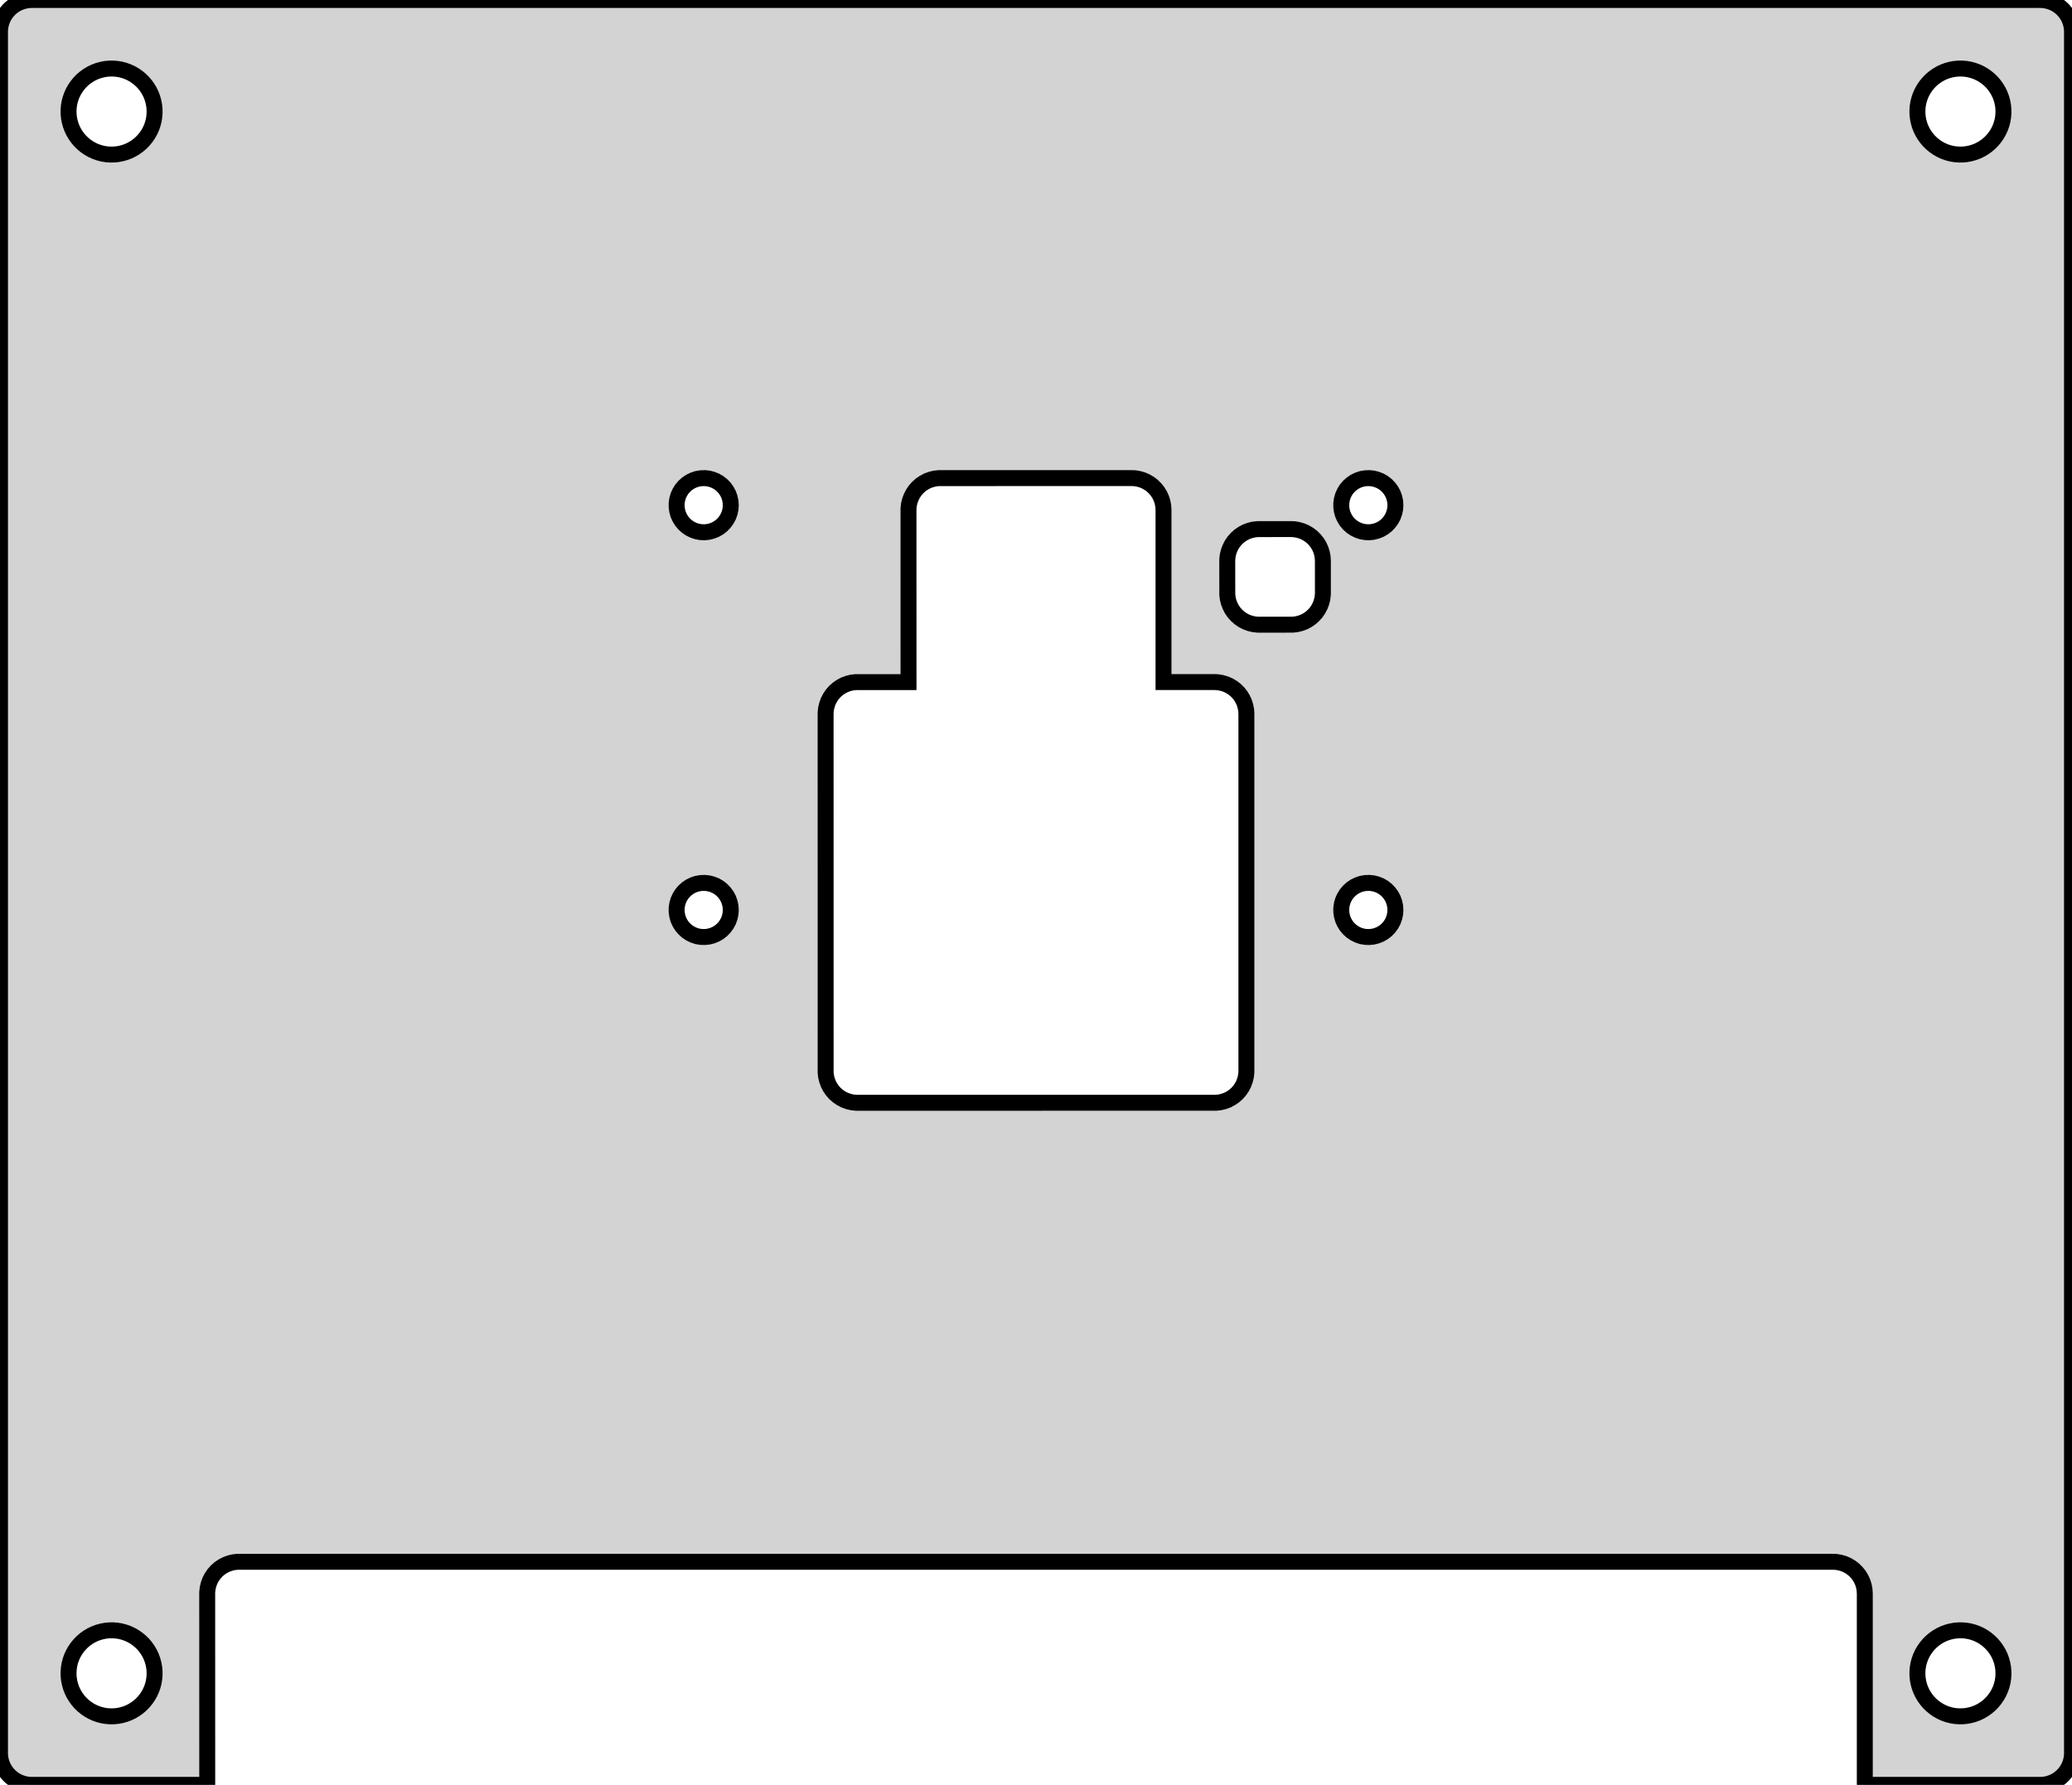 <?xml version="1.0" standalone="no"?>
<!DOCTYPE svg PUBLIC "-//W3C//DTD SVG 1.1//EN" "http://www.w3.org/Graphics/SVG/1.1/DTD/svg11.dtd">
<svg width="65mm" height="56mm" viewBox="0 0 65 56" xmlns="http://www.w3.org/2000/svg" version="1.1">
<title>OpenSCAD Model</title>
<path d="
M 64.063,55.998 L 64.125,55.992 L 64.187,55.982 L 64.249,55.969 L 64.309,55.951 L 64.368,55.93
 L 64.426,55.905 L 64.482,55.876 L 64.536,55.844 L 64.588,55.809 L 64.637,55.77 L 64.684,55.729
 L 64.729,55.684 L 64.77,55.637 L 64.809,55.588 L 64.844,55.536 L 64.876,55.482 L 64.905,55.426
 L 64.93,55.368 L 64.951,55.309 L 64.969,55.249 L 64.982,55.187 L 64.992,55.125 L 64.998,55.063
 L 65,55 L 65,1 L 64.998,0.937 L 64.992,0.875 L 64.982,0.813 L 64.969,0.751
 L 64.951,0.691 L 64.93,0.632 L 64.905,0.574 L 64.876,0.518 L 64.844,0.464 L 64.809,0.412
 L 64.77,0.363 L 64.729,0.315 L 64.684,0.271 L 64.637,0.229 L 64.588,0.191 L 64.536,0.156
 L 64.482,0.124 L 64.426,0.095 L 64.368,0.07 L 64.309,0.049 L 64.249,0.031 L 64.187,0.018
 L 64.125,0.008 L 64.063,0.002 L 64,-0 L 1,-0 L 0.937,0.002 L 0.875,0.008
 L 0.813,0.018 L 0.751,0.031 L 0.691,0.049 L 0.632,0.07 L 0.574,0.095 L 0.518,0.124
 L 0.464,0.156 L 0.412,0.191 L 0.363,0.229 L 0.315,0.271 L 0.271,0.315 L 0.229,0.363
 L 0.191,0.412 L 0.156,0.464 L 0.124,0.518 L 0.095,0.574 L 0.07,0.632 L 0.049,0.691
 L 0.031,0.751 L 0.018,0.813 L 0.008,0.875 L 0.002,0.937 L 0,1 L 0,55
 L 0.002,55.063 L 0.008,55.125 L 0.018,55.187 L 0.031,55.249 L 0.049,55.309 L 0.07,55.368
 L 0.095,55.426 L 0.124,55.482 L 0.156,55.536 L 0.191,55.588 L 0.229,55.637 L 0.271,55.684
 L 0.315,55.729 L 0.363,55.77 L 0.412,55.809 L 0.464,55.844 L 0.518,55.876 L 0.574,55.905
 L 0.632,55.93 L 0.691,55.951 L 0.751,55.969 L 0.813,55.982 L 0.875,55.992 L 0.937,55.998
 L 1,56 L 6.501,56 L 6.5,50 L 6.501,49.948 L 6.515,49.826 L 6.544,49.708
 L 6.586,49.593 L 6.643,49.485 L 6.712,49.384 L 6.793,49.293 L 6.884,49.212 L 6.985,49.143
 L 7.093,49.087 L 7.208,49.044 L 7.326,49.015 L 7.448,49.001 L 57.5,49 L 57.605,49.005
 L 57.725,49.026 L 57.842,49.06 L 57.954,49.109 L 58.059,49.171 L 58.156,49.245 L 58.243,49.331
 L 58.319,49.426 L 58.383,49.531 L 58.434,49.642 L 58.47,49.758 L 58.492,49.878 L 58.5,50
 L 58.5,56 L 64,56 z
M 3.571,4.848 L 3.453,4.849 L 3.335,4.84 L 3.219,4.821 L 3.105,4.791 L 2.994,4.752
 L 2.887,4.703 L 2.785,4.645 L 2.688,4.578 L 2.597,4.503 L 2.513,4.421 L 2.436,4.331
 L 2.368,4.235 L 2.308,4.134 L 2.257,4.027 L 2.216,3.917 L 2.185,3.804 L 2.163,3.688
 L 2.152,3.571 L 2.151,3.453 L 2.16,3.335 L 2.179,3.219 L 2.209,3.105 L 2.248,2.994
 L 2.297,2.887 L 2.355,2.785 L 2.422,2.688 L 2.497,2.597 L 2.579,2.513 L 2.669,2.436
 L 2.765,2.368 L 2.866,2.308 L 2.973,2.257 L 3.083,2.216 L 3.196,2.185 L 3.312,2.163
 L 3.429,2.152 L 3.547,2.151 L 3.665,2.16 L 3.781,2.179 L 3.895,2.209 L 4.006,2.248
 L 4.113,2.297 L 4.215,2.355 L 4.312,2.422 L 4.403,2.497 L 4.487,2.579 L 4.564,2.669
 L 4.632,2.765 L 4.692,2.866 L 4.743,2.973 L 4.784,3.083 L 4.815,3.196 L 4.837,3.312
 L 4.848,3.429 L 4.849,3.547 L 4.84,3.665 L 4.821,3.781 L 4.791,3.895 L 4.752,4.006
 L 4.703,4.113 L 4.645,4.215 L 4.578,4.312 L 4.503,4.403 L 4.421,4.487 L 4.331,4.564
 L 4.235,4.632 L 4.134,4.692 L 4.027,4.743 L 3.917,4.784 L 3.804,4.815 L 3.688,4.837
 z
M 61.571,4.848 L 61.453,4.849 L 61.336,4.84 L 61.219,4.821 L 61.105,4.791 L 60.994,4.752
 L 60.887,4.703 L 60.785,4.645 L 60.688,4.578 L 60.597,4.503 L 60.513,4.421 L 60.436,4.331
 L 60.368,4.235 L 60.308,4.134 L 60.257,4.027 L 60.216,3.917 L 60.185,3.804 L 60.163,3.688
 L 60.152,3.571 L 60.151,3.453 L 60.16,3.335 L 60.179,3.219 L 60.209,3.105 L 60.248,2.994
 L 60.297,2.887 L 60.355,2.785 L 60.422,2.688 L 60.497,2.597 L 60.579,2.513 L 60.669,2.436
 L 60.765,2.368 L 60.866,2.308 L 60.972,2.257 L 61.083,2.216 L 61.196,2.185 L 61.312,2.163
 L 61.429,2.152 L 61.547,2.151 L 61.664,2.16 L 61.781,2.179 L 61.895,2.209 L 62.006,2.248
 L 62.113,2.297 L 62.215,2.355 L 62.312,2.422 L 62.403,2.497 L 62.487,2.579 L 62.564,2.669
 L 62.632,2.765 L 62.692,2.866 L 62.743,2.973 L 62.784,3.083 L 62.815,3.196 L 62.837,3.312
 L 62.848,3.429 L 62.849,3.547 L 62.84,3.665 L 62.821,3.781 L 62.791,3.895 L 62.752,4.006
 L 62.703,4.113 L 62.645,4.215 L 62.578,4.312 L 62.503,4.403 L 62.421,4.487 L 62.331,4.564
 L 62.235,4.632 L 62.134,4.692 L 62.028,4.743 L 61.917,4.784 L 61.804,4.815 L 61.688,4.837
 z
M 26.848,34.599 L 26.726,34.585 L 26.608,34.556 L 26.493,34.514 L 26.385,34.457 L 26.284,34.388
 L 26.193,34.307 L 26.112,34.216 L 26.043,34.115 L 25.986,34.007 L 25.944,33.892 L 25.915,33.774
 L 25.901,33.652 L 25.9,22.4 L 25.901,22.348 L 25.915,22.226 L 25.944,22.108 L 25.986,21.993
 L 26.043,21.885 L 26.112,21.784 L 26.193,21.693 L 26.284,21.612 L 26.385,21.543 L 26.493,21.486
 L 26.608,21.444 L 26.726,21.415 L 26.848,21.401 L 28.501,21.401 L 28.5,16 L 28.501,15.948
 L 28.515,15.826 L 28.544,15.708 L 28.587,15.593 L 28.643,15.485 L 28.712,15.384 L 28.793,15.293
 L 28.884,15.212 L 28.985,15.143 L 29.093,15.086 L 29.208,15.044 L 29.326,15.015 L 29.448,15.001
 L 35.5,15 L 35.605,15.005 L 35.725,15.026 L 35.842,15.06 L 35.954,15.109 L 36.059,15.171
 L 36.156,15.245 L 36.243,15.331 L 36.319,15.426 L 36.383,15.53 L 36.434,15.642 L 36.47,15.758
 L 36.492,15.878 L 36.5,16 L 36.5,21.4 L 38.1,21.4 L 38.205,21.405 L 38.325,21.426
 L 38.442,21.46 L 38.554,21.509 L 38.659,21.571 L 38.756,21.645 L 38.843,21.731 L 38.919,21.826
 L 38.983,21.93 L 39.034,22.042 L 39.07,22.158 L 39.093,22.278 L 39.1,22.4 L 39.1,33.6
 L 39.099,33.652 L 39.085,33.774 L 39.056,33.892 L 39.014,34.007 L 38.957,34.115 L 38.888,34.216
 L 38.807,34.307 L 38.716,34.388 L 38.615,34.457 L 38.507,34.514 L 38.392,34.556 L 38.274,34.585
 L 38.152,34.599 L 26.9,34.6 z
M 42.836,16.695 L 42.719,16.675 L 42.607,16.638 L 42.5,16.586 L 42.402,16.52 L 42.314,16.441
 L 42.237,16.35 L 42.175,16.249 L 42.126,16.141 L 42.094,16.027 L 42.077,15.909 L 42.077,15.791
 L 42.094,15.673 L 42.126,15.559 L 42.175,15.451 L 42.237,15.35 L 42.314,15.26 L 42.402,15.18
 L 42.5,15.114 L 42.607,15.062 L 42.719,15.025 L 42.836,15.005 L 42.955,15.001 L 43.073,15.013
 L 43.188,15.042 L 43.298,15.086 L 43.4,15.145 L 43.494,15.218 L 43.576,15.304 L 43.646,15.4
 L 43.702,15.504 L 43.742,15.616 L 43.767,15.732 L 43.775,15.85 L 43.767,15.968 L 43.742,16.084
 L 43.702,16.196 L 43.646,16.3 L 43.576,16.396 L 43.494,16.482 L 43.4,16.555 L 43.298,16.614
 L 43.188,16.658 L 43.073,16.687 L 42.955,16.7 z
M 21.986,16.695 L 21.869,16.675 L 21.757,16.638 L 21.65,16.586 L 21.552,16.52 L 21.464,16.441
 L 21.387,16.35 L 21.325,16.249 L 21.276,16.141 L 21.244,16.027 L 21.227,15.909 L 21.227,15.791
 L 21.244,15.673 L 21.276,15.559 L 21.325,15.451 L 21.387,15.35 L 21.464,15.26 L 21.552,15.18
 L 21.65,15.114 L 21.757,15.062 L 21.869,15.025 L 21.986,15.005 L 22.105,15.001 L 22.223,15.013
 L 22.338,15.042 L 22.448,15.086 L 22.55,15.145 L 22.644,15.218 L 22.726,15.304 L 22.796,15.4
 L 22.852,15.504 L 22.892,15.616 L 22.917,15.732 L 22.925,15.85 L 22.917,15.968 L 22.892,16.084
 L 22.852,16.196 L 22.796,16.3 L 22.726,16.396 L 22.644,16.482 L 22.55,16.555 L 22.448,16.614
 L 22.338,16.658 L 22.223,16.687 L 22.105,16.7 z
M 39.448,19.599 L 39.326,19.585 L 39.208,19.556 L 39.093,19.514 L 38.985,19.457 L 38.884,19.388
 L 38.793,19.307 L 38.712,19.216 L 38.643,19.115 L 38.587,19.007 L 38.544,18.892 L 38.515,18.774
 L 38.501,18.652 L 38.5,17.6 L 38.501,17.548 L 38.515,17.426 L 38.544,17.308 L 38.587,17.193
 L 38.643,17.085 L 38.712,16.984 L 38.793,16.893 L 38.884,16.812 L 38.985,16.743 L 39.093,16.686
 L 39.208,16.644 L 39.326,16.615 L 39.448,16.601 L 40.5,16.6 L 40.605,16.605 L 40.725,16.626
 L 40.842,16.66 L 40.954,16.709 L 41.059,16.771 L 41.156,16.845 L 41.243,16.931 L 41.319,17.026
 L 41.383,17.131 L 41.434,17.242 L 41.47,17.358 L 41.492,17.478 L 41.5,17.6 L 41.5,18.6
 L 41.499,18.652 L 41.485,18.774 L 41.456,18.892 L 41.413,19.007 L 41.357,19.115 L 41.288,19.216
 L 41.207,19.307 L 41.116,19.388 L 41.015,19.457 L 40.907,19.514 L 40.792,19.556 L 40.674,19.585
 L 40.552,19.599 L 39.5,19.6 z
M 42.836,29.395 L 42.719,29.375 L 42.607,29.338 L 42.5,29.286 L 42.402,29.22 L 42.314,29.14
 L 42.237,29.05 L 42.175,28.949 L 42.126,28.841 L 42.094,28.727 L 42.077,28.609 L 42.077,28.491
 L 42.094,28.373 L 42.126,28.259 L 42.175,28.151 L 42.237,28.05 L 42.314,27.959 L 42.402,27.88
 L 42.5,27.814 L 42.607,27.762 L 42.719,27.725 L 42.836,27.705 L 42.955,27.701 L 43.073,27.713
 L 43.188,27.742 L 43.298,27.786 L 43.4,27.845 L 43.494,27.918 L 43.576,28.004 L 43.646,28.1
 L 43.702,28.204 L 43.742,28.316 L 43.767,28.432 L 43.775,28.55 L 43.767,28.668 L 43.742,28.784
 L 43.702,28.896 L 43.646,29 L 43.576,29.096 L 43.494,29.182 L 43.4,29.255 L 43.298,29.314
 L 43.188,29.358 L 43.073,29.387 L 42.955,29.399 z
M 21.986,29.395 L 21.869,29.375 L 21.757,29.338 L 21.65,29.286 L 21.552,29.22 L 21.464,29.14
 L 21.387,29.05 L 21.325,28.949 L 21.276,28.841 L 21.244,28.727 L 21.227,28.609 L 21.227,28.491
 L 21.244,28.373 L 21.276,28.259 L 21.325,28.151 L 21.387,28.05 L 21.464,27.959 L 21.552,27.88
 L 21.65,27.814 L 21.757,27.762 L 21.869,27.725 L 21.986,27.705 L 22.105,27.701 L 22.223,27.713
 L 22.338,27.742 L 22.448,27.786 L 22.55,27.845 L 22.644,27.918 L 22.726,28.004 L 22.796,28.1
 L 22.852,28.204 L 22.892,28.316 L 22.917,28.432 L 22.925,28.55 L 22.917,28.668 L 22.892,28.784
 L 22.852,28.896 L 22.796,29 L 22.726,29.096 L 22.644,29.182 L 22.55,29.255 L 22.448,29.314
 L 22.338,29.358 L 22.223,29.387 L 22.105,29.399 z
M 3.571,53.848 L 3.453,53.849 L 3.335,53.84 L 3.219,53.821 L 3.105,53.791 L 2.994,53.752
 L 2.887,53.703 L 2.785,53.645 L 2.688,53.578 L 2.597,53.503 L 2.513,53.421 L 2.436,53.331
 L 2.368,53.235 L 2.308,53.134 L 2.257,53.028 L 2.216,52.917 L 2.185,52.804 L 2.163,52.688
 L 2.152,52.571 L 2.151,52.453 L 2.16,52.336 L 2.179,52.219 L 2.209,52.105 L 2.248,51.994
 L 2.297,51.887 L 2.355,51.785 L 2.422,51.688 L 2.497,51.597 L 2.579,51.513 L 2.669,51.436
 L 2.765,51.368 L 2.866,51.308 L 2.973,51.257 L 3.083,51.216 L 3.196,51.185 L 3.312,51.163
 L 3.429,51.152 L 3.547,51.151 L 3.665,51.16 L 3.781,51.179 L 3.895,51.209 L 4.006,51.248
 L 4.113,51.297 L 4.215,51.355 L 4.312,51.422 L 4.403,51.497 L 4.487,51.579 L 4.564,51.669
 L 4.632,51.765 L 4.692,51.866 L 4.743,51.972 L 4.784,52.083 L 4.815,52.196 L 4.837,52.312
 L 4.848,52.429 L 4.849,52.547 L 4.84,52.664 L 4.821,52.781 L 4.791,52.895 L 4.752,53.006
 L 4.703,53.113 L 4.645,53.215 L 4.578,53.312 L 4.503,53.403 L 4.421,53.487 L 4.331,53.564
 L 4.235,53.632 L 4.134,53.692 L 4.027,53.743 L 3.917,53.784 L 3.804,53.815 L 3.688,53.837
 z
M 61.571,53.848 L 61.453,53.849 L 61.336,53.84 L 61.219,53.821 L 61.105,53.791 L 60.994,53.752
 L 60.887,53.703 L 60.785,53.645 L 60.688,53.578 L 60.597,53.503 L 60.513,53.421 L 60.436,53.331
 L 60.368,53.235 L 60.308,53.134 L 60.257,53.028 L 60.216,52.917 L 60.185,52.804 L 60.163,52.688
 L 60.152,52.571 L 60.151,52.453 L 60.16,52.336 L 60.179,52.219 L 60.209,52.105 L 60.248,51.994
 L 60.297,51.887 L 60.355,51.785 L 60.422,51.688 L 60.497,51.597 L 60.579,51.513 L 60.669,51.436
 L 60.765,51.368 L 60.866,51.308 L 60.972,51.257 L 61.083,51.216 L 61.196,51.185 L 61.312,51.163
 L 61.429,51.152 L 61.547,51.151 L 61.664,51.16 L 61.781,51.179 L 61.895,51.209 L 62.006,51.248
 L 62.113,51.297 L 62.215,51.355 L 62.312,51.422 L 62.403,51.497 L 62.487,51.579 L 62.564,51.669
 L 62.632,51.765 L 62.692,51.866 L 62.743,51.972 L 62.784,52.083 L 62.815,52.196 L 62.837,52.312
 L 62.848,52.429 L 62.849,52.547 L 62.84,52.664 L 62.821,52.781 L 62.791,52.895 L 62.752,53.006
 L 62.703,53.113 L 62.645,53.215 L 62.578,53.312 L 62.503,53.403 L 62.421,53.487 L 62.331,53.564
 L 62.235,53.632 L 62.134,53.692 L 62.028,53.743 L 61.917,53.784 L 61.804,53.815 L 61.688,53.837
 z
" stroke="black" fill="lightgray" stroke-width="0.5"/></svg>
